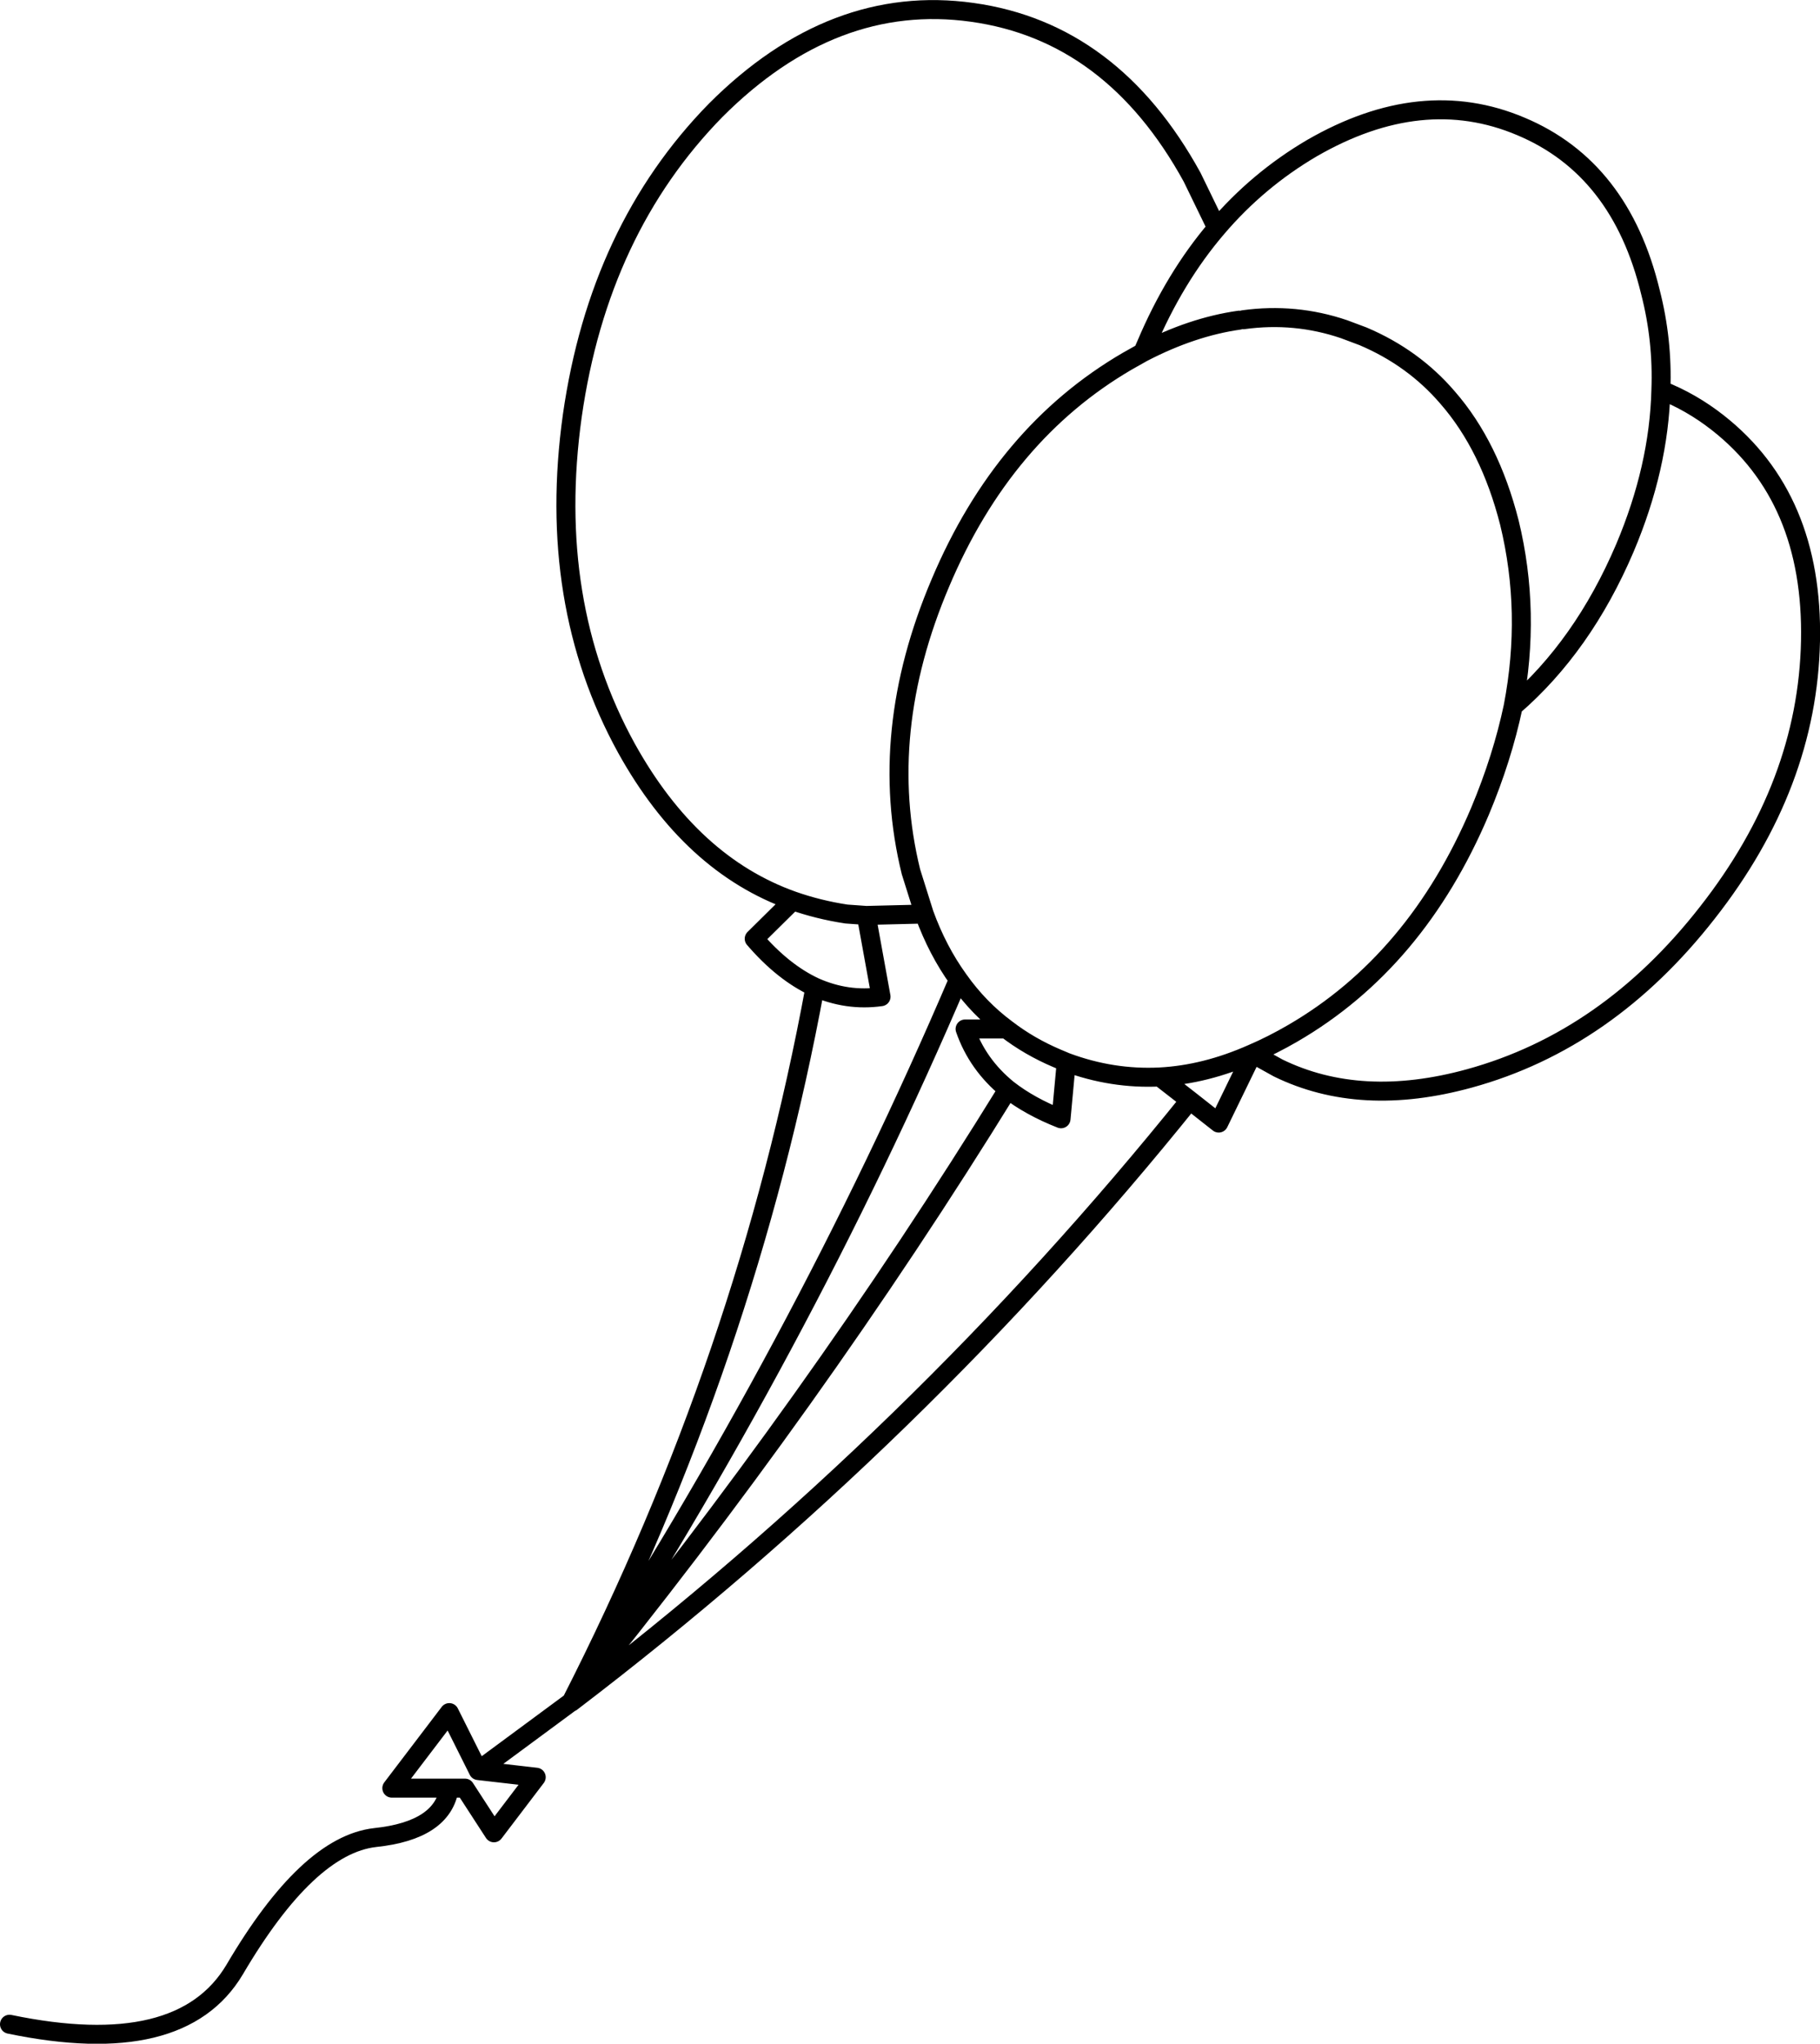 <?xml version="1.0" encoding="UTF-8" standalone="no"?>
<svg xmlns:xlink="http://www.w3.org/1999/xlink" height="215.1px" width="191.6px" xmlns="http://www.w3.org/2000/svg">
  <g transform="matrix(1.0, 0.0, 0.0, 1.0, 95.8, 107.55)">
    <path d="M35.1 -73.9 Q40.55 -74.65 45.7 -72.9 L47.7 -72.15 Q53.0 -69.9 56.6 -65.7 61.05 -60.6 63.1 -52.55 65.4 -43.1 63.5 -33.2 70.85 -39.55 75.25 -49.85 78.85 -58.35 79.05 -66.5 79.25 -71.75 77.95 -76.8 74.8 -89.85 64.3 -94.25 53.9 -98.65 42.3 -91.95 36.6 -88.6 32.3 -83.55 27.85 -78.35 24.85 -71.25 L24.5 -70.45 Q29.7 -73.15 34.65 -73.85 M-94.8 105.5 Q-76.75 109.25 -71.1 99.75 -63.4 86.65 -56.3 85.85 -49.2 85.1 -48.5 80.65 L-54.55 80.65 -48.5 72.7 -45.45 78.8 -35.7 71.6 -35.65 71.55 Q-17.15 35.25 -10.0 -3.65 -13.35 -5.2 -16.4 -8.75 L-12.35 -12.75 Q-23.05 -16.55 -29.85 -28.8 -38.3 -44.15 -35.55 -63.8 -32.75 -83.4 -20.45 -95.95 -8.1 -108.3 6.55 -106.25 21.3 -104.2 29.7 -88.9 L32.3 -83.55 M-12.35 -12.75 Q-9.65 -11.8 -6.7 -11.35 L-4.6 -11.2 1.5 -11.35 0.1 -15.8 Q-3.5 -30.45 3.2 -46.2 9.85 -61.95 22.9 -69.55 L24.5 -70.45 M-35.65 71.55 Q-11.5 34.4 5.1 -4.45 2.9 -7.5 1.5 -11.35 M63.5 -33.2 Q62.35 -27.75 60.0 -22.15 53.3 -6.35 40.3 1.2 38.15 2.45 36.05 3.35 L38.75 4.85 Q47.45 9.1 58.9 5.95 73.45 1.95 83.95 -11.5 94.5 -24.95 94.8 -40.1 95.1 -55.15 85.05 -63.05 82.25 -65.25 79.05 -66.5 M26.3 5.8 L29.45 8.25 32.5 10.65 36.05 3.35 Q31.1 5.55 26.3 5.8 21.3 6.05 16.45 4.25 L15.9 10.2 Q12.6 8.9 10.3 7.1 -10.05 40.1 -35.65 71.55 L-35.65 71.6 Q0.95 43.7 29.45 8.25 M16.45 4.25 L15.5 3.85 Q12.55 2.6 10.15 0.75 L5.8 0.75 Q7.1 4.5 10.3 7.1 M10.15 0.75 Q7.25 -1.4 5.1 -4.45 M-10.0 -3.65 Q-6.6 -2.15 -3.05 -2.65 L-4.6 -11.2 M-48.5 80.65 L-46.85 80.65 -43.8 85.35 -39.35 79.5 -45.45 78.8 M-35.65 71.6 L-35.7 71.6" fill="none" stroke="#000000" stroke-linecap="round" stroke-linejoin="round" stroke-width="2.0"/>
  </g>
</svg>
